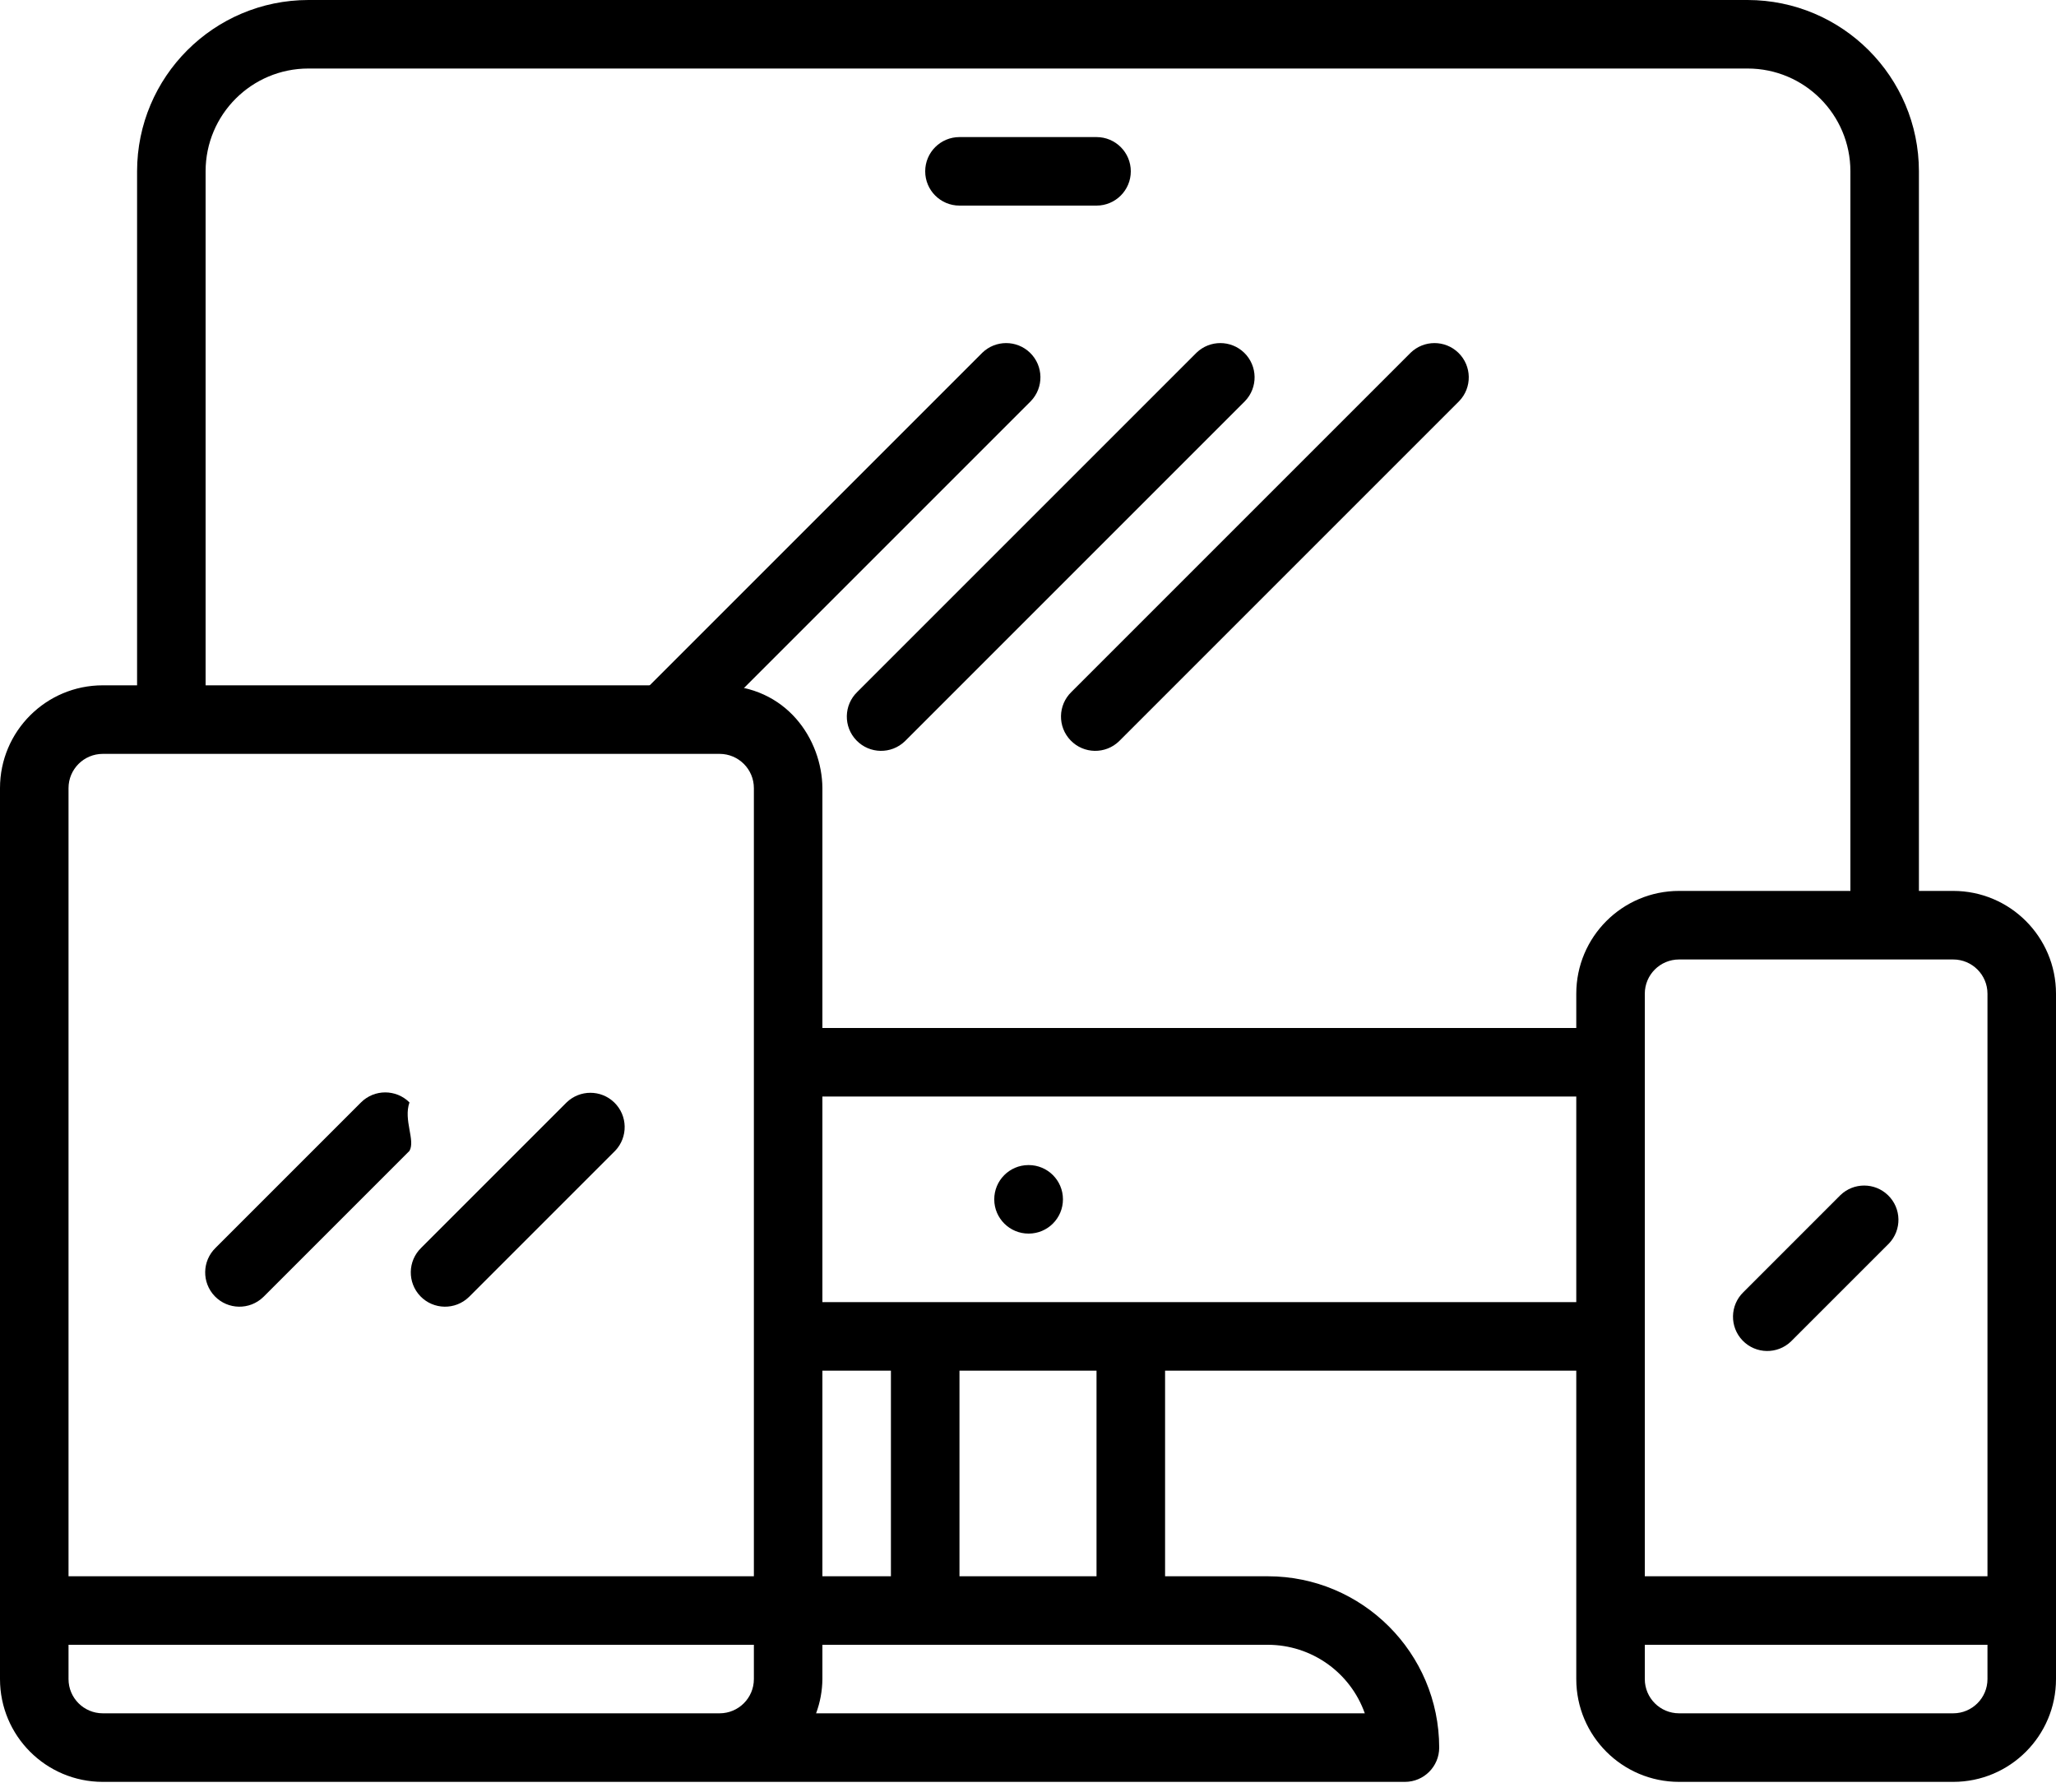 <?xml version="1.0" encoding="UTF-8"?>
<svg width="70px" height="61px" viewBox="0 0 70 61" version="1.1" xmlns="http://www.w3.org/2000/svg" xmlns:xlink="http://www.w3.org/1999/xlink">
    <!-- Generator: Sketch Beta 50.1 (55040) - http://www.bohemiancoding.com/sketch -->
    <title>responsive</title>
    <desc>Created with Sketch Beta.</desc>
    <defs></defs>
    <g id="Page-1" stroke="none" stroke-width="1" fill="none" fill-rule="evenodd">
        <g id="responsive" fill="#000000" fill-rule="nonzero">
            <path d="M66.5,30.333 L65.333,30.333 L65.333,5.833 C65.33,2.613 62.72,0.004 59.5,0 L10.5,0 C7.28,0.004 4.67,2.613 4.667,5.833 L4.667,23.333 L3.5,23.333 C1.567,23.333 0,24.9 0,26.833 L0,57.167 C0,59.1 1.567,60.667 3.5,60.667 L47.833,60.667 C48.478,60.667 49,60.144 49,59.5 C48.996,56.28 46.387,53.67 43.167,53.667 L39.667,53.667 L39.667,46.667 L53.667,46.667 L53.667,57.167 C53.667,59.1 55.234,60.667 57.167,60.667 L66.5,60.667 C68.433,60.667 70,59.1 70,57.167 L70,33.833 C70,31.9 68.433,30.333 66.5,30.333 Z M25.667,57.167 C25.667,57.811 25.144,58.333 24.5,58.333 L3.5,58.333 C2.856,58.333 2.333,57.811 2.333,57.167 L2.333,56 L25.667,56 L25.667,57.167 Z M25.667,53.667 L2.333,53.667 L2.333,26.833 C2.333,26.189 2.856,25.667 3.5,25.667 L24.5,25.667 C25.144,25.667 25.667,26.189 25.667,26.833 L25.667,53.667 Z M43.167,56 C44.65,56.002 45.971,56.936 46.467,58.333 L27.785,58.333 C27.924,57.96 27.996,57.565 28,57.167 L28,56 L43.167,56 Z M28,53.667 L28,46.667 L30.333,46.667 L30.333,53.667 L28,53.667 Z M32.667,53.667 L32.667,46.667 L37.333,46.667 L37.333,53.667 L32.667,53.667 Z M53.667,44.333 L28,44.333 L28,37.333 L53.667,37.333 L53.667,44.333 Z M53.667,33.833 L53.667,35 L28,35 L28,26.833 C27.988,25.184 26.785,23.34 24.5,23.333 L7,23.333 L7,5.833 C7,3.9 8.567,2.333 10.5,2.333 L59.5,2.333 C61.433,2.333 63,3.9 63,5.833 L63,30.333 L57.167,30.333 C55.234,30.333 53.667,31.9 53.667,33.833 Z M67.667,57.167 C67.667,57.811 67.144,58.333 66.5,58.333 L57.167,58.333 C56.522,58.333 56,57.811 56,57.167 L56,56 L67.667,56 L67.667,57.167 Z M67.667,53.667 L56,53.667 L56,33.833 C56,33.189 56.522,32.667 57.167,32.667 L66.5,32.667 C67.144,32.667 67.667,33.189 67.667,33.833 L67.667,53.667 Z" id="Shape"></path>
            <path d="M13.941,37.534 C13.485,37.079 12.746,37.079 12.291,37.534 L7.342,42.483 C6.878,42.931 6.866,43.669 7.313,44.133 C7.761,44.596 8.499,44.609 8.963,44.161 C8.973,44.152 8.982,44.142 8.992,44.133 L13.941,39.184 C14.149,38.823 13.73,38.137 13.941,37.534 Z" id="Shape"></path>
            <path d="M20.912,37.534 C20.46,37.097 19.743,37.097 19.291,37.534 L14.342,42.483 C13.878,42.931 13.866,43.669 14.313,44.133 C14.761,44.596 15.499,44.609 15.963,44.161 C15.973,44.152 15.982,44.142 15.992,44.133 L20.941,39.184 C21.388,38.72 21.375,37.982 20.912,37.534 Z" id="Shape"></path>
            <path d="M42.359,12.008 C41.907,11.572 41.19,11.572 40.738,12.008 L29.188,23.558 C28.724,24.006 28.711,24.745 29.159,25.208 C29.607,25.672 30.345,25.684 30.809,25.237 C30.815,25.231 34.675,21.371 42.387,13.658 C42.835,13.195 42.822,12.456 42.359,12.008 Z" id="Shape"></path>
            <path d="M35.067,12.008 C34.615,11.572 33.898,11.572 33.446,12.008 L21.896,23.558 C21.433,24.006 21.42,24.745 21.867,25.208 C22.315,25.672 23.053,25.684 23.517,25.237 C23.523,25.231 27.383,21.371 35.096,13.658 C35.543,13.195 35.531,12.456 35.067,12.008 Z" id="Shape-Copy-2"></path>
            <path d="M49.65,12.008 C49.198,11.572 48.482,11.572 48.029,12.008 L36.479,23.558 C36.016,24.006 36.003,24.745 36.451,25.208 C36.898,25.672 37.637,25.684 38.1,25.237 C38.107,25.231 41.966,21.371 49.679,13.658 C50.127,13.195 50.114,12.456 49.65,12.008 Z" id="Shape-Copy"></path>
            <path d="M64.279,40.692 C63.827,40.255 63.11,40.255 62.658,40.692 L59.359,43.992 C58.895,44.439 58.883,45.178 59.33,45.641 C59.778,46.105 60.516,46.117 60.98,45.67 C60.99,45.66 60.999,45.651 61.008,45.641 L64.308,42.342 C64.756,41.878 64.743,41.14 64.279,40.692 Z" id="Shape"></path>
            <path d="M35.023,39.667 L35.012,39.667 C34.367,39.67 33.848,40.195 33.851,40.839 C33.854,41.483 34.379,42.003 35.023,42 C35.668,42 36.19,41.478 36.19,40.833 C36.19,40.189 35.668,39.667 35.023,39.667 Z" id="Shape"></path>
            <path d="M37.333,4.667 L32.667,4.667 C32.022,4.667 31.5,5.189 31.5,5.833 C31.5,6.478 32.022,7 32.667,7 L37.333,7 C37.978,7 38.5,6.478 38.5,5.833 C38.5,5.189 37.978,4.667 37.333,4.667 Z" id="Shape"></path>
        </g>
    </g>
</svg>